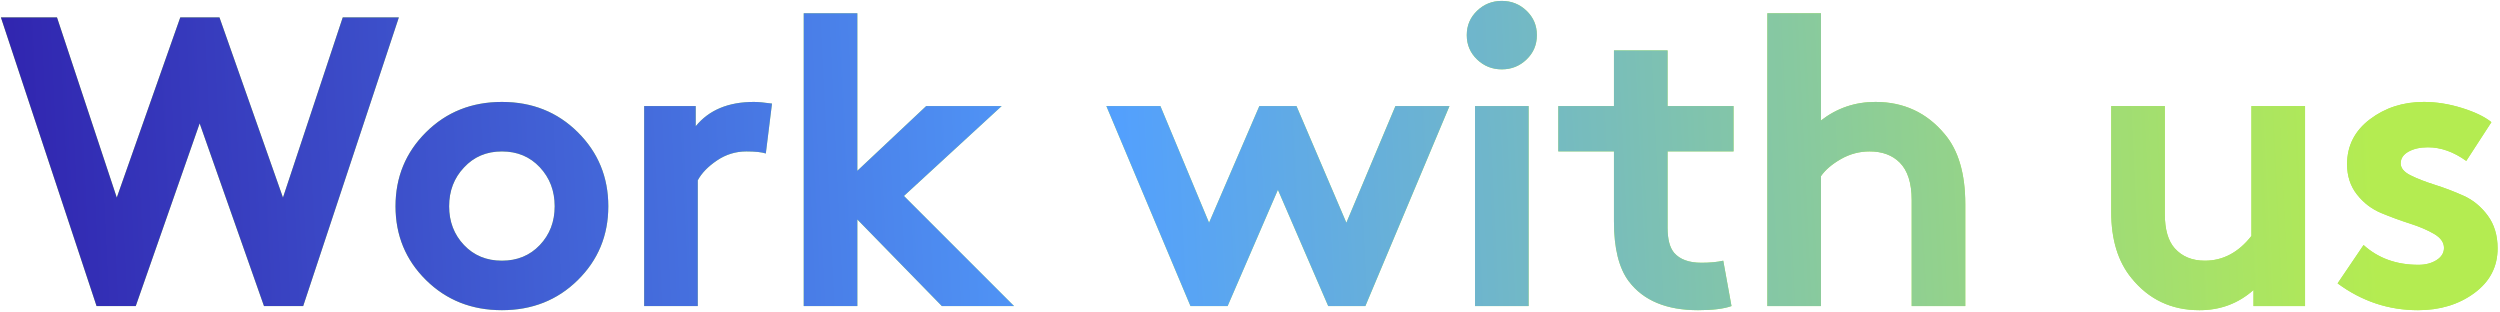<svg xmlns="http://www.w3.org/2000/svg" xmlns:xlink="http://www.w3.org/1999/xlink" width="776" height="97" viewBox="0 0 776 97">
  <defs>
    <linearGradient id="work-with-us-b" x1="0%" x2="94.553%" y1="50.444%" y2="49.885%">
      <stop offset="0%" stop-color="#3023AE"/>
      <stop offset="47.525%" stop-color="#53A0FD"/>
      <stop offset="100%" stop-color="#B4EC51"/>
      <stop offset="100%" stop-color="#B4EC51"/>
    </linearGradient>
    <path id="work-with-us-a" d="M130.976,234 L101.28,144.4 L118.688,144.4 L137.248,200.336 L156.96,144.4 L169.12,144.4 L188.832,200.336 L207.392,144.4 L224.8,144.4 L195.104,234 L182.944,234 L162.976,177.296 L143.136,234 L130.976,234 Z M233.242,225.936 C226.927,219.707 223.77,212.069 223.77,203.024 C223.77,193.979 226.927,186.32 233.242,180.048 C239.557,173.776 247.407,170.64 256.794,170.64 C266.181,170.64 274.031,173.776 280.346,180.048 C286.661,186.32 289.818,193.979 289.818,203.024 C289.818,212.069 286.661,219.707 280.346,225.936 C274.031,232.165 266.181,235.28 256.794,235.28 C247.407,235.28 239.557,232.165 233.242,225.936 Z M245.018,190.992 C241.946,194.235 240.41,198.245 240.41,203.024 C240.41,207.803 241.946,211.813 245.018,215.056 C248.09,218.299 252.015,219.92 256.794,219.92 C261.573,219.92 265.498,218.299 268.57,215.056 C271.642,211.813 273.178,207.803 273.178,203.024 C273.178,198.245 271.642,194.213 268.57,190.928 C265.498,187.643 261.573,186 256.794,186 C252.015,186 248.09,187.664 245.018,190.992 Z M340.628,171.152 L338.708,186.64 C337.428,186.213 335.423,186 332.692,186 C329.364,186 326.313,186.939 323.54,188.816 C320.767,190.693 318.783,192.741 317.588,194.96 L317.588,234 L300.948,234 L300.948,171.92 L316.948,171.92 L316.948,178.192 C321.044,173.157 327.06,170.64 334.996,170.64 C336.361,170.64 338.239,170.811 340.628,171.152 Z M411.918,171.92 L381.582,199.824 L415.758,234 L393.358,234 L367.118,207.12 L367.118,234 L350.478,234 L350.478,143.12 L367.118,143.12 L367.118,192.016 L388.494,171.92 L411.918,171.92 Z M497.666,197.904 L482.05,234 L470.53,234 L444.418,171.92 L461.186,171.92 L476.29,208.144 L491.906,171.92 L503.426,171.92 L518.914,208.144 L534.146,171.92 L550.914,171.92 L524.802,234 L513.282,234 L497.666,197.904 Z M575.484,171.92 L575.484,234 L558.844,234 L558.844,171.92 L575.484,171.92 Z M559.484,157.456 C557.351,155.408 556.284,152.891 556.284,149.904 C556.284,146.917 557.351,144.4 559.484,142.352 C561.617,140.304 564.177,139.28 567.164,139.28 C570.151,139.28 572.711,140.304 574.844,142.352 C576.977,144.4 578.044,146.917 578.044,149.904 C578.044,152.891 576.977,155.408 574.844,157.456 C572.711,159.504 570.151,160.528 567.164,160.528 C564.177,160.528 561.617,159.504 559.484,157.456 Z M635.894,219.92 L638.454,234 C636.065,234.853 632.609,235.28 628.086,235.28 C618.273,235.28 611.105,232.293 606.582,226.32 C603.51,222.224 601.974,216.037 601.974,207.76 L601.974,186 L584.694,186 L584.694,171.92 L601.974,171.92 L601.974,154.64 L618.614,154.64 L618.614,171.92 L639.094,171.92 L639.094,186 L618.614,186 L618.614,209.68 C618.614,213.264 619.297,215.867 620.662,217.488 C622.454,219.536 625.27,220.56 629.11,220.56 C631.755,220.56 634.017,220.347 635.894,219.92 Z M666.224,193.68 L666.224,234 L649.584,234 L649.584,143.12 L666.224,143.12 L666.224,176.4 C671.173,172.56 676.805,170.64 683.12,170.64 C691.909,170.64 699.077,173.968 704.624,180.624 C708.891,185.659 711.024,192.912 711.024,202.384 L711.024,234 L694.384,234 L694.384,201.104 C694.384,195.813 693.147,191.931 690.672,189.456 C688.368,187.152 685.253,186 681.328,186 C678.171,186 675.205,186.789 672.432,188.368 C669.659,189.947 667.589,191.717 666.224,193.68 Z M799.844,171.92 L816.484,171.92 L816.484,234 L800.484,234 L800.484,229.008 C795.791,233.189 790.201,235.28 783.716,235.28 C775.012,235.28 767.972,231.952 762.596,225.296 C758.415,220.176 756.324,213.349 756.324,204.816 L756.324,171.92 L772.964,171.92 L772.964,205.456 C772.964,210.235 773.988,213.776 776.036,216.08 C778.34,218.64 781.455,219.92 785.38,219.92 C791.012,219.92 795.833,217.36 799.844,212.24 L799.844,171.92 Z M826.59,226.96 L834.654,215.056 C839.177,219.152 844.851,221.2 851.678,221.2 C853.897,221.2 855.774,220.709 857.31,219.728 C858.846,218.747 859.614,217.488 859.614,215.952 C859.614,214.245 858.59,212.795 856.542,211.6 C854.494,210.405 851.998,209.339 849.054,208.4 C846.11,207.461 843.145,206.373 840.158,205.136 C837.171,203.899 834.654,201.979 832.606,199.376 C830.558,196.773 829.534,193.637 829.534,189.968 C829.534,184.251 831.902,179.6 836.638,176.016 C841.374,172.432 846.942,170.64 853.342,170.64 C857.182,170.64 861.107,171.259 865.118,172.496 C869.129,173.733 872.201,175.205 874.334,176.912 L866.526,188.944 C862.601,186.128 858.633,184.72 854.622,184.72 C852.233,184.72 850.227,185.168 848.606,186.064 C846.985,186.96 846.174,188.176 846.174,189.712 C846.174,191.163 847.198,192.4 849.246,193.424 C851.294,194.448 853.811,195.429 856.798,196.368 C859.785,197.307 862.75,198.437 865.694,199.76 C868.638,201.083 871.134,203.131 873.182,205.904 C875.23,208.677 876.254,212.069 876.254,216.08 C876.254,221.797 873.843,226.427 869.022,229.968 C864.201,233.509 858.377,235.28 851.55,235.28 C842.419,235.28 834.099,232.507 826.59,226.96 Z"/>
  </defs>
  <g fill="none" transform="translate(-101 -139)">
    <use fill="#B4EC51" xlink:href="#work-with-us-a"/>
    <use fill="url(#work-with-us-b)" xlink:href="#work-with-us-a"/>
  </g>
</svg>
